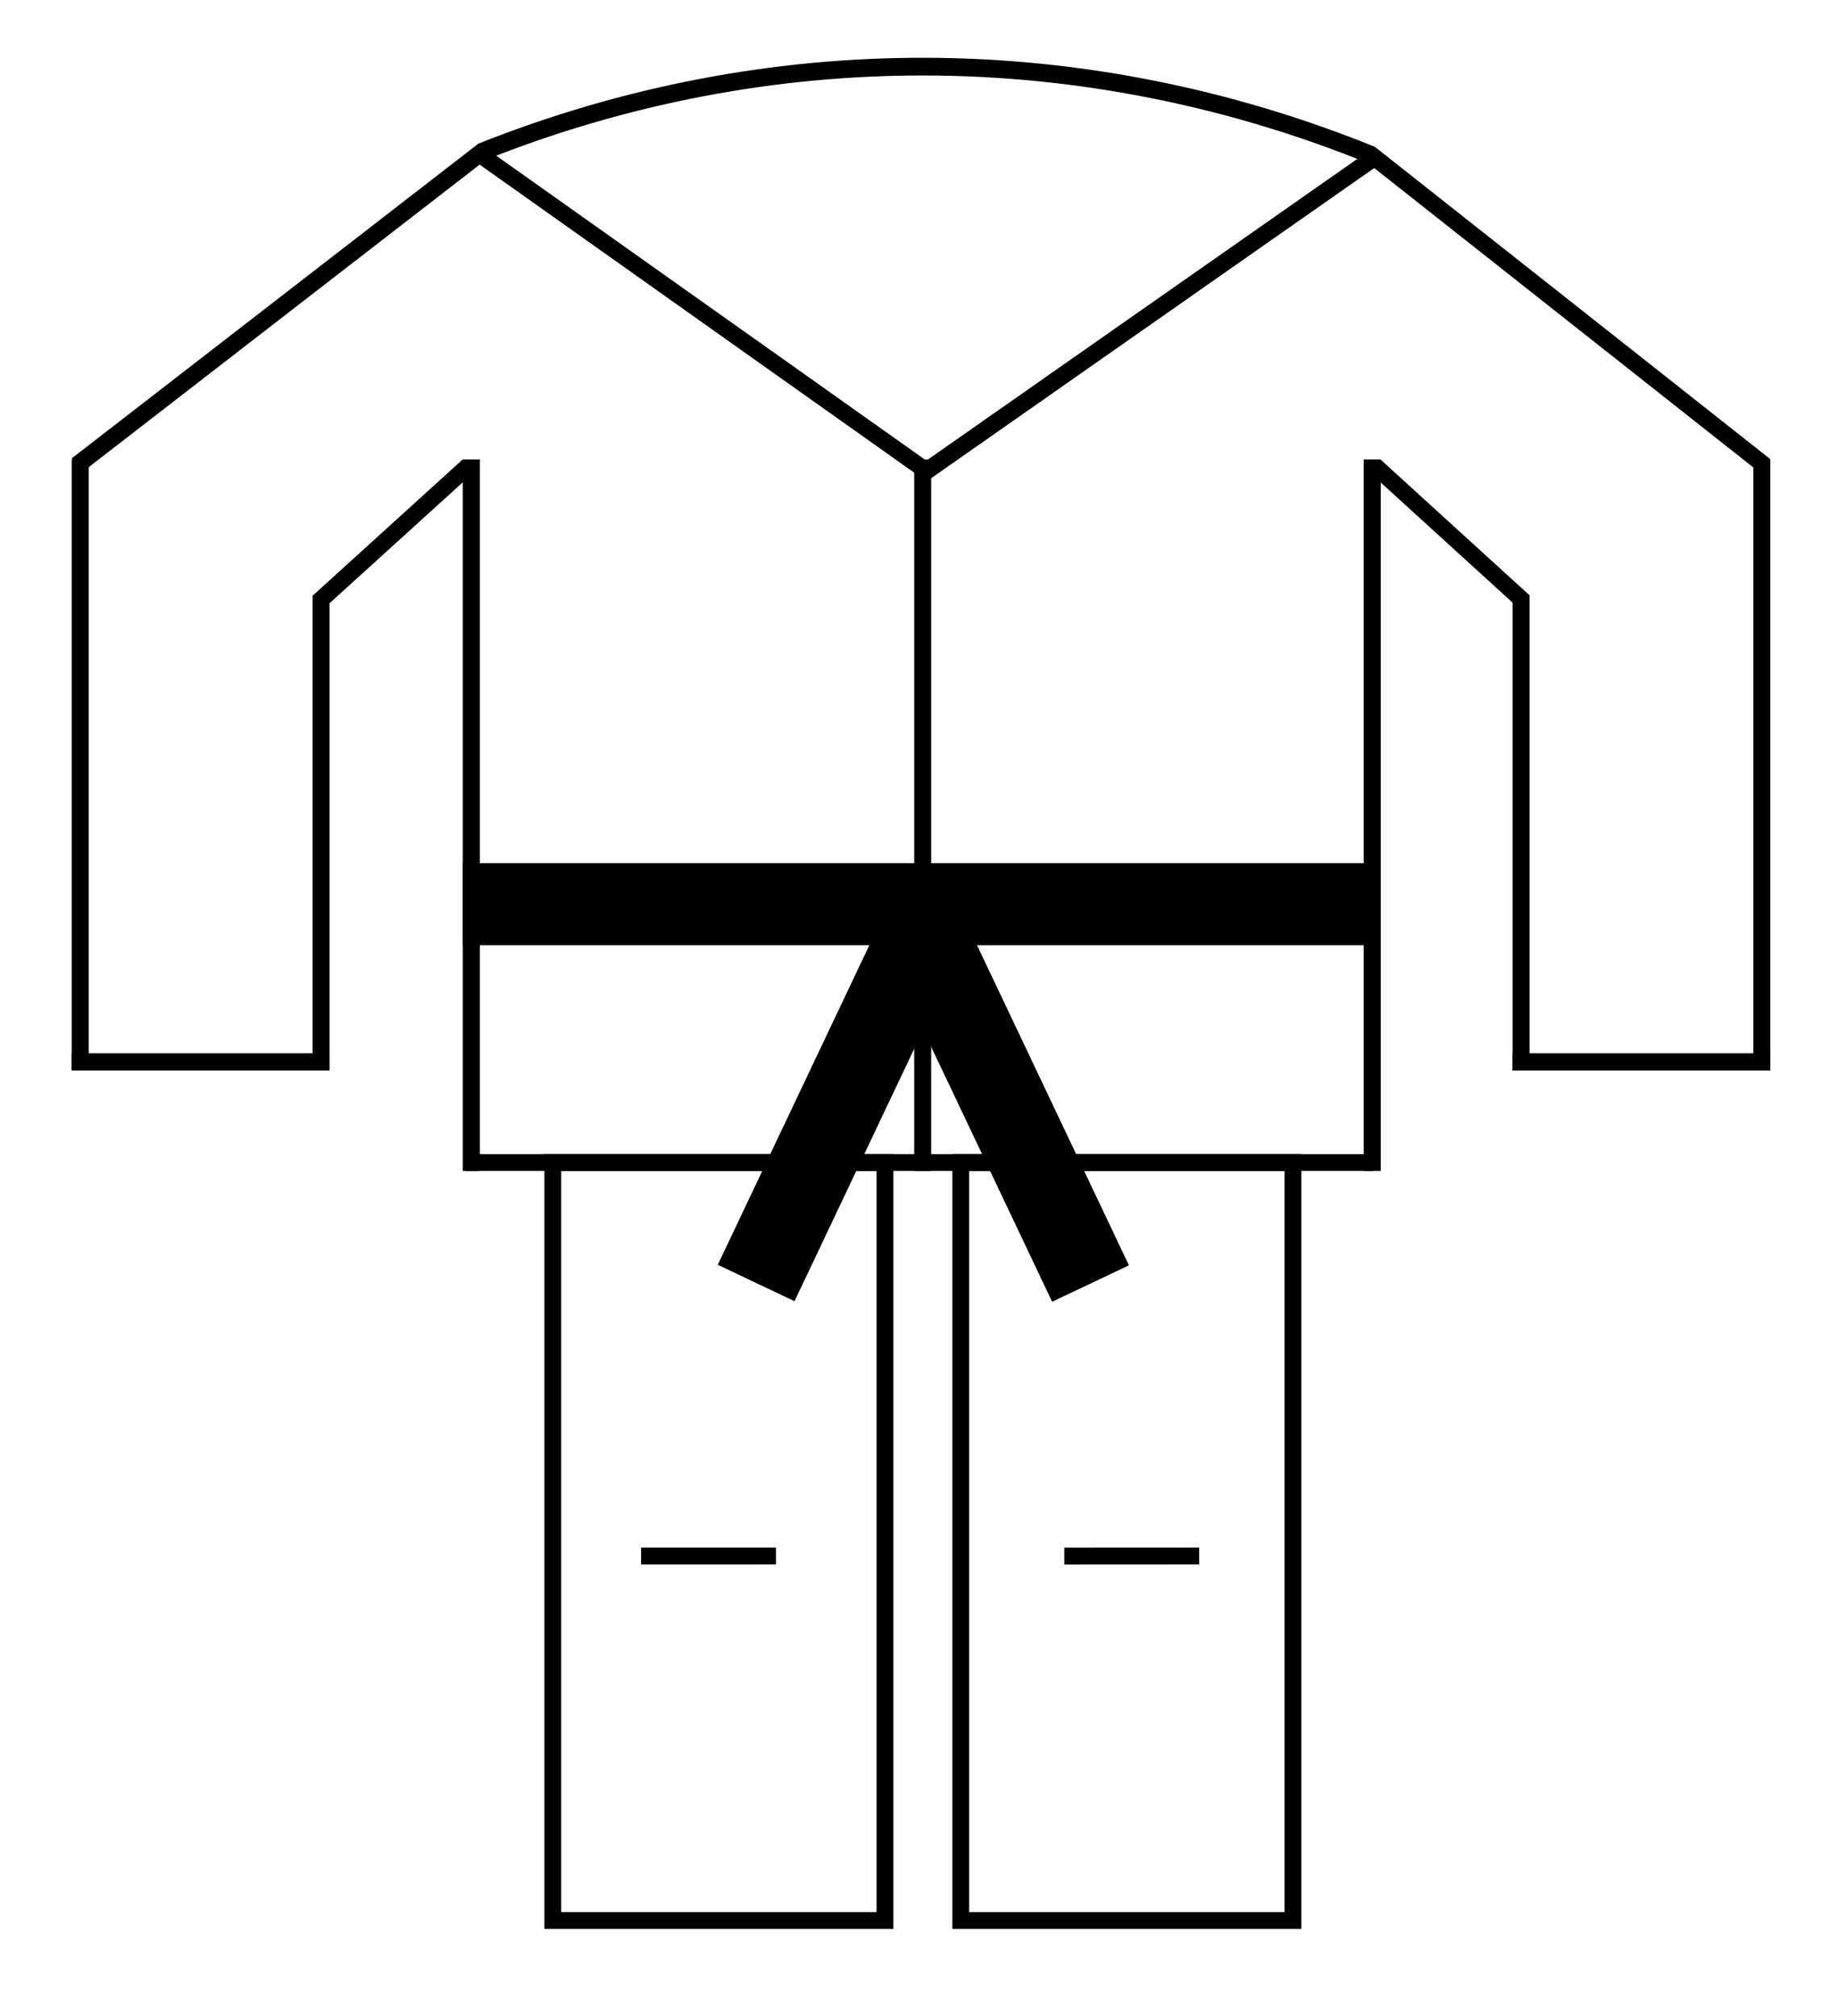 <?xml version="1.0" encoding="UTF-8" standalone="no"?>
<!-- Created with Inkscape (http://www.inkscape.org/) -->

<svg
   width="620"
   height="680"
   viewBox="0 0 164.042 179.917"
   version="1.1"
   id="svg1"
   xml:space="preserve"
   sodipodi:docname="image.svg"
   inkscape:version="1.4 (e7c3feb100, 2024-10-09)"
   xmlns:inkscape="http://www.inkscape.org/namespaces/inkscape"
   xmlns:sodipodi="http://sodipodi.sourceforge.net/DTD/sodipodi-0.dtd"
   xmlns="http://www.w3.org/2000/svg"
   xmlns:svg="http://www.w3.org/2000/svg"
   xmlns:rdf="http://www.w3.org/1999/02/22-rdf-syntax-ns#"
   xmlns:cc="http://creativecommons.org/ns#"><sodipodi:namedview
     id="namedview1"
     pagecolor="#ffffff"
     bordercolor="#999999"
     borderopacity="1"
     inkscape:showpageshadow="2"
     inkscape:pageopacity="0"
     inkscape:pagecheckerboard="0"
     inkscape:deskcolor="#d1d1d1"
     inkscape:document-units="mm"
     inkscape:zoom="0.70710678"
     inkscape:cx="369.81684"
     inkscape:cy="391.73716"
     inkscape:window-width="1908"
     inkscape:window-height="1034"
     inkscape:window-x="4"
     inkscape:window-y="38"
     inkscape:window-maximized="1"
     inkscape:current-layer="svg1" /><defs
     id="defs1"><inkscape:path-effect
       effect="spiro"
       id="path-effect122"
       is_visible="true"
       lpeversion="1" /></defs><g
     id="g5"><path
       style="fill:#000000;fill-opacity:1;stroke:#000000;stroke-width:1.507;stroke-dasharray:none"
       d="M 82.385,41.825 42.659,13.662"
       id="path112" /><path
       style="fill:#000000;fill-opacity:1;stroke:#000000;stroke-width:1.5;stroke-dasharray:none"
       d="m 55.629,138.84 12.039,0.066"
       id="path114"
       transform="rotate(-0.333,62.441,-134.113)" /><path
       style="fill:#000000;fill-opacity:1;stroke:#000000;stroke-width:1.533;stroke-dasharray:none"
       d="M 82.271,42.33 122.941,13.857"
       id="path112-2" /><path
       style="fill:#000000;fill-opacity:1;stroke:#000000;stroke-width:1.544;stroke-dasharray:none"
       d="m 6.4,94.772 h 23"
       id="path113" /><path
       style="fill:#000000;fill-opacity:1;stroke:#000000;stroke-width:1.544;stroke-dasharray:none"
       d="m 135,94.772 h 23"
       id="path113-9" /><path
       style="fill:#000000;fill-opacity:1;stroke:#000000;stroke-width:1.5;stroke-dasharray:none"
       d="m 94.989,138.877 12.039,-0.007"
       id="path114-9" /><path
       style="fill:#000000;fill-opacity:1;stroke:#000000;stroke-width:1.515;stroke-dasharray:none"
       d="M 7.157,95.5 V 41"
       id="path115" /><path
       style="fill:#000000;fill-opacity:1;stroke:#000000;stroke-width:1.515;stroke-dasharray:none"
       d="m 157.242,95.488 v -54.5"
       id="path115-1" /><path
       style="fill:#000000;fill-opacity:1;stroke:#000000;stroke-width:1.512;stroke-dasharray:none"
       d="m 28.657,95.533 v -42.4"
       id="path116" /><path
       style="fill:#000000;fill-opacity:1;stroke:#000000;stroke-width:1.512;stroke-dasharray:none"
       d="m 135.757,95.533 v -42.4"
       id="path116-8" /><path
       style="fill:#000000;fill-opacity:1;stroke:#000000;stroke-width:1.549;stroke-dasharray:none"
       d="M 6.876,41.52 43.152,13.447"
       id="path117" /><path
       style="fill:#000000;fill-opacity:1;stroke:#000000;stroke-width:1.521;stroke-dasharray:none"
       d="M 157.5,41.551 122.233,13.7"
       id="path117-3" /><path
       style="fill:#000000;fill-opacity:1;stroke:#000000;stroke-width:1.515;stroke-dasharray:none"
       d="M 28.395,53.739 41.809,41.562"
       id="path118" /><path
       style="fill:#000000;fill-opacity:1;stroke:#000000;stroke-width:1.504;stroke-dasharray:none"
       d="M 136.006,53.685 122.712,41.572"
       id="path118-6" /><path
       style="display:inline;fill:#000000;fill-opacity:0;stroke:#000000;stroke-width:1.5;stroke-dasharray:none"
       d="m 43.049,13.494 0.028,-0.019 0.079,-0.062"
       id="path123" /><path
       style="fill:#000000;fill-opacity:0;stroke:#000000;stroke-width:1.581;stroke-dasharray:none"
       d="M 42.981,13.558 C 55.686,8.488 69.183,5.901 82.682,5.946 96.191,5.992 109.696,8.675 122.409,13.838"
       id="path122" /><rect
       style="fill:#ffffff;fill-opacity:0;stroke:#000000;stroke-width:1.5;stroke-dasharray:none"
       id="rect5"
       width="29.648"
       height="67.648"
       x="47.75"
       y="103.75"
       transform="translate(1.587)" /><rect
       style="fill:#ffffff;fill-opacity:0;stroke:#000000;stroke-width:1.5;stroke-dasharray:none"
       id="rect5-2"
       width="29.648"
       height="67.648"
       x="85.75"
       y="103.75" /><rect
       style="fill:#000000;fill-opacity:1;stroke:#000000;stroke-width:1.5;stroke-dasharray:none"
       id="rect6"
       width="80.169"
       height="5.821"
       x="42.069"
       y="77.787" /><rect
       style="fill:#000000;fill-opacity:1;stroke:#000000;stroke-width:1.5;stroke-dasharray:none"
       id="rect7"
       width="32.366"
       height="6.08"
       x="-73.789"
       y="107.002"
       transform="rotate(-64.627)" /><rect
       style="fill:#000000;fill-opacity:1;stroke:#000000;stroke-width:1.5;stroke-dasharray:none"
       id="rect7-3"
       width="32.366"
       height="6.08"
       x="-144.378"
       y="-41.836"
       transform="matrix(-0.429,-0.904,-0.904,0.429,0,0)" /><path
       style="fill:#000000;fill-opacity:1;stroke:#000000;stroke-width:1.498;stroke-dasharray:none"
       d="M 41.524,103.75 H 122.524"
       id="path107"
       inkscape:label="path107" /><path
       style="fill:#000000;fill-opacity:1;stroke:#000000;stroke-width:1.514;stroke-dasharray:none"
       d="M 82.35,104.5 V 41"
       id="path108" /><path
       style="fill:#000000;fill-opacity:1;stroke:#000000;stroke-width:1.526;stroke-dasharray:none"
       d="M 42.063,104.5 V 41"
       id="path109" /><path
       style="fill:#000000;fill-opacity:1;stroke:#000000;stroke-width:1.526;stroke-dasharray:none"
       d="M 122.471,104.5 V 41"
       id="path109-2" /></g></svg>
